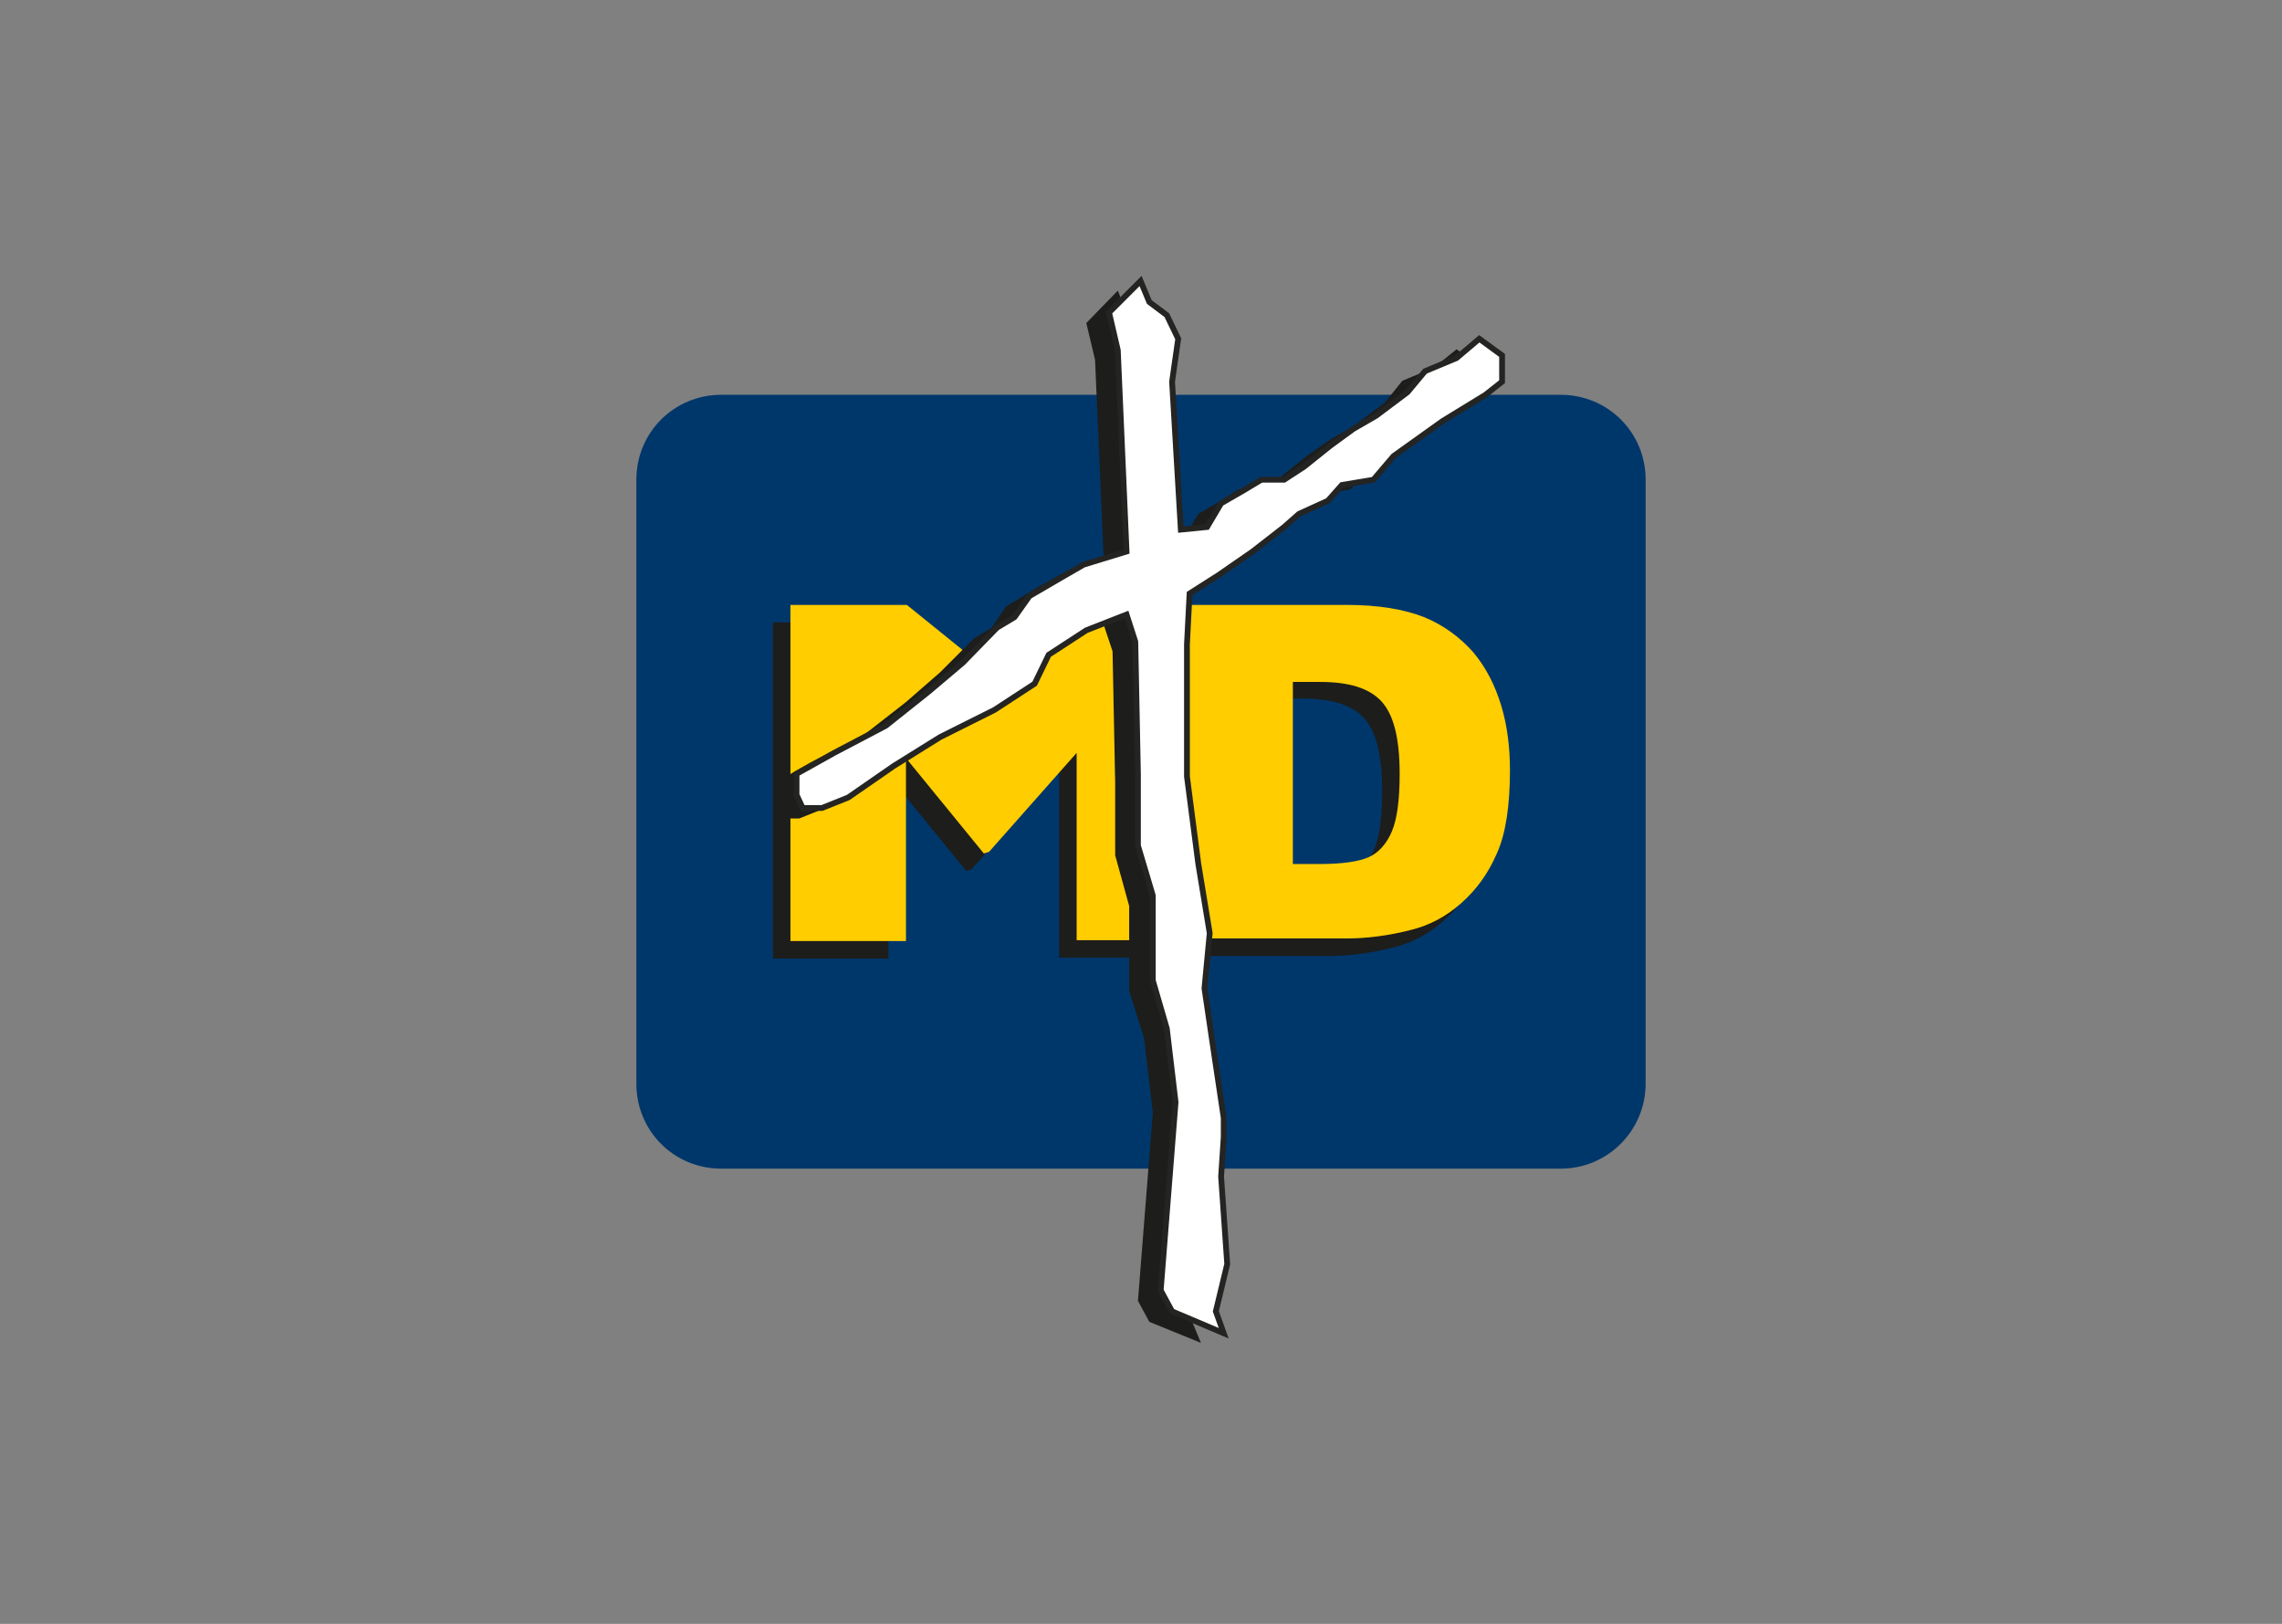 <?xml version="1.0" encoding="utf-8"?>
<!-- Generator: Adobe Illustrator 25.2.1, SVG Export Plug-In . SVG Version: 6.00 Build 0)  -->
<svg version="1.1" id="Capa_1" xmlns="http://www.w3.org/2000/svg" xmlns:xlink="http://www.w3.org/1999/xlink" x="0px" y="0px"
	 viewBox="0 0 260.7 185.5" style="enable-background:new 0 0 260.7 185.5;" xml:space="preserve">
<rect x="0" y="0" width="260.7" height="185.5" fill="#808080" stroke="none"/>
<style type="text/css">
	.st0{fill-rule:evenodd;clip-rule:evenodd;fill:#00376B;}
	.st1{fill-rule:evenodd;clip-rule:evenodd;fill:#1D1D1B;}
	.st2{fill-rule:evenodd;clip-rule:evenodd;fill:#FFCD00;}
	.st3{fill-rule:evenodd;clip-rule:evenodd;fill:#FFFFFF;}
	.st4{fill:none;stroke:#242422;stroke-width:0.661;stroke-miterlimit:22.926;}
</style>
<g>
	<path class="st0" d="M178.3,133.5H82.4c-5.4,0-9.7-4.3-9.7-9.7v-69c0-5.4,4.3-9.7,9.7-9.7h95.9c5.4,0,9.7,4.3,9.7,9.7v69
		C188,129.1,183.7,133.5,178.3,133.5z"/>
	<g>
		<path class="st1" d="M145.7,79.8v20.9h3.1c2.6,0,4.5-0.3,5.6-0.8c1.1-0.5,2-1.5,2.6-2.9c0.6-1.4,0.9-3.6,0.9-6.7
			c0-4.1-0.7-6.8-2.1-8.3c-1.4-1.5-3.7-2.2-7-2.2H145.7z M133.2,71.1h18.6c3.7,0,6.6,0.5,8.9,1.4c2.2,0.9,4.1,2.3,5.6,4
			c1.5,1.8,2.5,3.8,3.2,6.1c0.7,2.3,1,4.8,1,7.4c0,4.1-0.5,7.3-1.5,9.5c-1,2.3-2.3,4.1-4.1,5.7c-1.7,1.5-3.6,2.5-5.6,3
			c-2.7,0.7-5.2,1-7.4,1h-18.6V71.1z M88.3,71.1h13.3l9.9,8l10.5-8h11.8v38.3H121V88l-10,11.3l-0.6,0.2l-8.9-10.9v20.9H88.3V71.1z"
			/>
		<path class="st2" d="M147.7,77.8v20.9h3.1c2.6,0,4.5-0.3,5.6-0.8c1.1-0.5,2-1.5,2.6-2.9c0.6-1.4,0.9-3.6,0.9-6.6
			c0-4.1-0.7-6.8-2.1-8.3c-1.4-1.5-3.7-2.2-7-2.2H147.7z M135.2,69.1h18.6c3.7,0,6.6,0.5,8.9,1.4c2.2,0.9,4.1,2.3,5.6,4
			c1.5,1.8,2.5,3.8,3.2,6.1c0.7,2.3,1,4.8,1,7.4c0,4.1-0.5,7.3-1.5,9.5c-1,2.3-2.3,4.1-4.1,5.7c-1.7,1.5-3.6,2.5-5.6,3
			c-2.7,0.7-5.2,1-7.4,1h-18.6V69.1z M90.3,69.1h13.3l9.9,8l10.5-8h11.8v38.3H123V86l-10,11.3l-0.6,0.2l-8.9-10.9v20.9H90.3V69.1z"
			/>
		<polygon class="st1" points="127.7,33.2 128.7,35.7 130.7,37.2 132,39.9 131.3,44.7 132.3,61.7 135.3,61.4 136.9,58.7 139.5,57.2 
			141.5,55.9 144.1,55.9 146.4,54.4 149.4,52 152,50.2 154.6,48.7 158.2,46 160.2,43.5 163.8,42 166.4,39.9 169,41.7 169,44.7 
			167.1,46.3 162.1,49.3 156.6,53.2 154.3,55.9 150.7,56.5 149,58.4 145.8,59.9 144.1,61.4 140.5,64.1 136.6,66.8 133.3,69 
			133,74.7 133,82 133,89.8 134.3,99.8 135.6,107.7 134.9,114.1 135.9,120.1 137.2,128.9 137.2,131 136.9,135.6 137.6,145.5 
			136.2,151 137.2,153.4 131.3,151 130,148.6 131.7,127.1 130.7,118.6 129,113.2 129,103.5 127.4,97.7 127.4,89.5 127.1,74.4 
			126.1,71.4 121.5,73.2 117.2,75.9 115.6,79.2 111,82.3 104.8,85.3 99.5,88.6 94.3,92.3 91.3,93.5 89,93.5 88.4,92 88.4,89.5 
			92.6,87.1 98.5,84.1 103.5,80.2 107.4,76.8 111.3,72.9 113.3,71.7 114.9,69.3 118.5,67.1 121.2,65.6 126.1,64.1 125.1,41.1 
			124.1,36.9 		"/>
		<polygon class="st3" points="130.3,32.1 131.3,34.5 133.3,36 134.6,38.7 133.9,43.6 134.9,60.5 137.9,60.2 139.5,57.5 142.1,56 
			144.1,54.8 146.7,54.8 149,53.3 152,50.9 154.6,49 157.2,47.5 160.8,44.8 162.8,42.4 166.4,40.9 169,38.7 171.6,40.6 171.6,43.6 
			169.7,45.1 164.8,48.1 159.2,52.1 156.9,54.8 153.3,55.4 151.7,57.2 148.4,58.7 146.7,60.2 143.1,63 139.2,65.7 135.9,67.8 
			135.6,73.6 135.6,80.8 135.6,88.7 136.9,98.7 138.2,106.6 137.6,112.9 138.5,119 139.8,127.7 139.8,129.9 139.5,134.4 
			140.2,144.4 138.9,149.8 139.8,152.3 133.9,149.8 132.6,147.4 134.3,125.9 133.3,117.5 131.7,112 131.7,102.3 130,96.6 130,88.4 
			129.7,73.3 128.7,70.2 124.1,72 119.8,74.8 118.2,78.1 113.6,81.1 107.4,84.2 102.1,87.5 96.9,91.1 93.9,92.3 91.7,92.3 91,90.8 
			91,88.4 95.3,86 101.2,82.9 106.1,79 110,75.7 113.9,71.7 115.9,70.5 117.6,68.1 121.2,66 123.8,64.5 128.7,63 127.7,40 
			126.7,35.7 		"/>
		<polygon class="st4" points="130.3,32.1 131.3,34.5 133.3,36 134.6,38.7 133.9,43.6 134.9,60.5 137.9,60.2 139.5,57.5 142.1,56 
			144.1,54.8 146.7,54.8 149,53.3 152,50.9 154.6,49 157.2,47.5 160.8,44.8 162.8,42.4 166.4,40.9 169,38.7 171.6,40.6 171.6,43.6 
			169.7,45.1 164.8,48.1 159.2,52.1 156.9,54.8 153.3,55.4 151.7,57.2 148.4,58.7 146.7,60.2 143.1,63 139.2,65.7 135.9,67.8 
			135.6,73.6 135.6,80.8 135.6,88.7 136.9,98.7 138.2,106.6 137.6,112.9 138.5,119 139.8,127.7 139.8,129.9 139.5,134.4 
			140.2,144.4 138.9,149.8 139.8,152.3 133.9,149.8 132.6,147.4 134.3,125.9 133.3,117.5 131.7,112 131.7,102.3 130,96.6 130,88.4 
			129.7,73.3 128.7,70.2 124.1,72 119.8,74.8 118.2,78.1 113.6,81.1 107.4,84.2 102.1,87.5 96.9,91.1 93.9,92.3 91.7,92.3 91,90.8 
			91,88.4 95.3,86 101.2,82.9 106.1,79 110,75.7 113.9,71.7 115.9,70.5 117.6,68.1 121.2,66 123.8,64.5 128.7,63 127.7,40 
			126.7,35.7 		"/>
	</g>
</g>
</svg>
